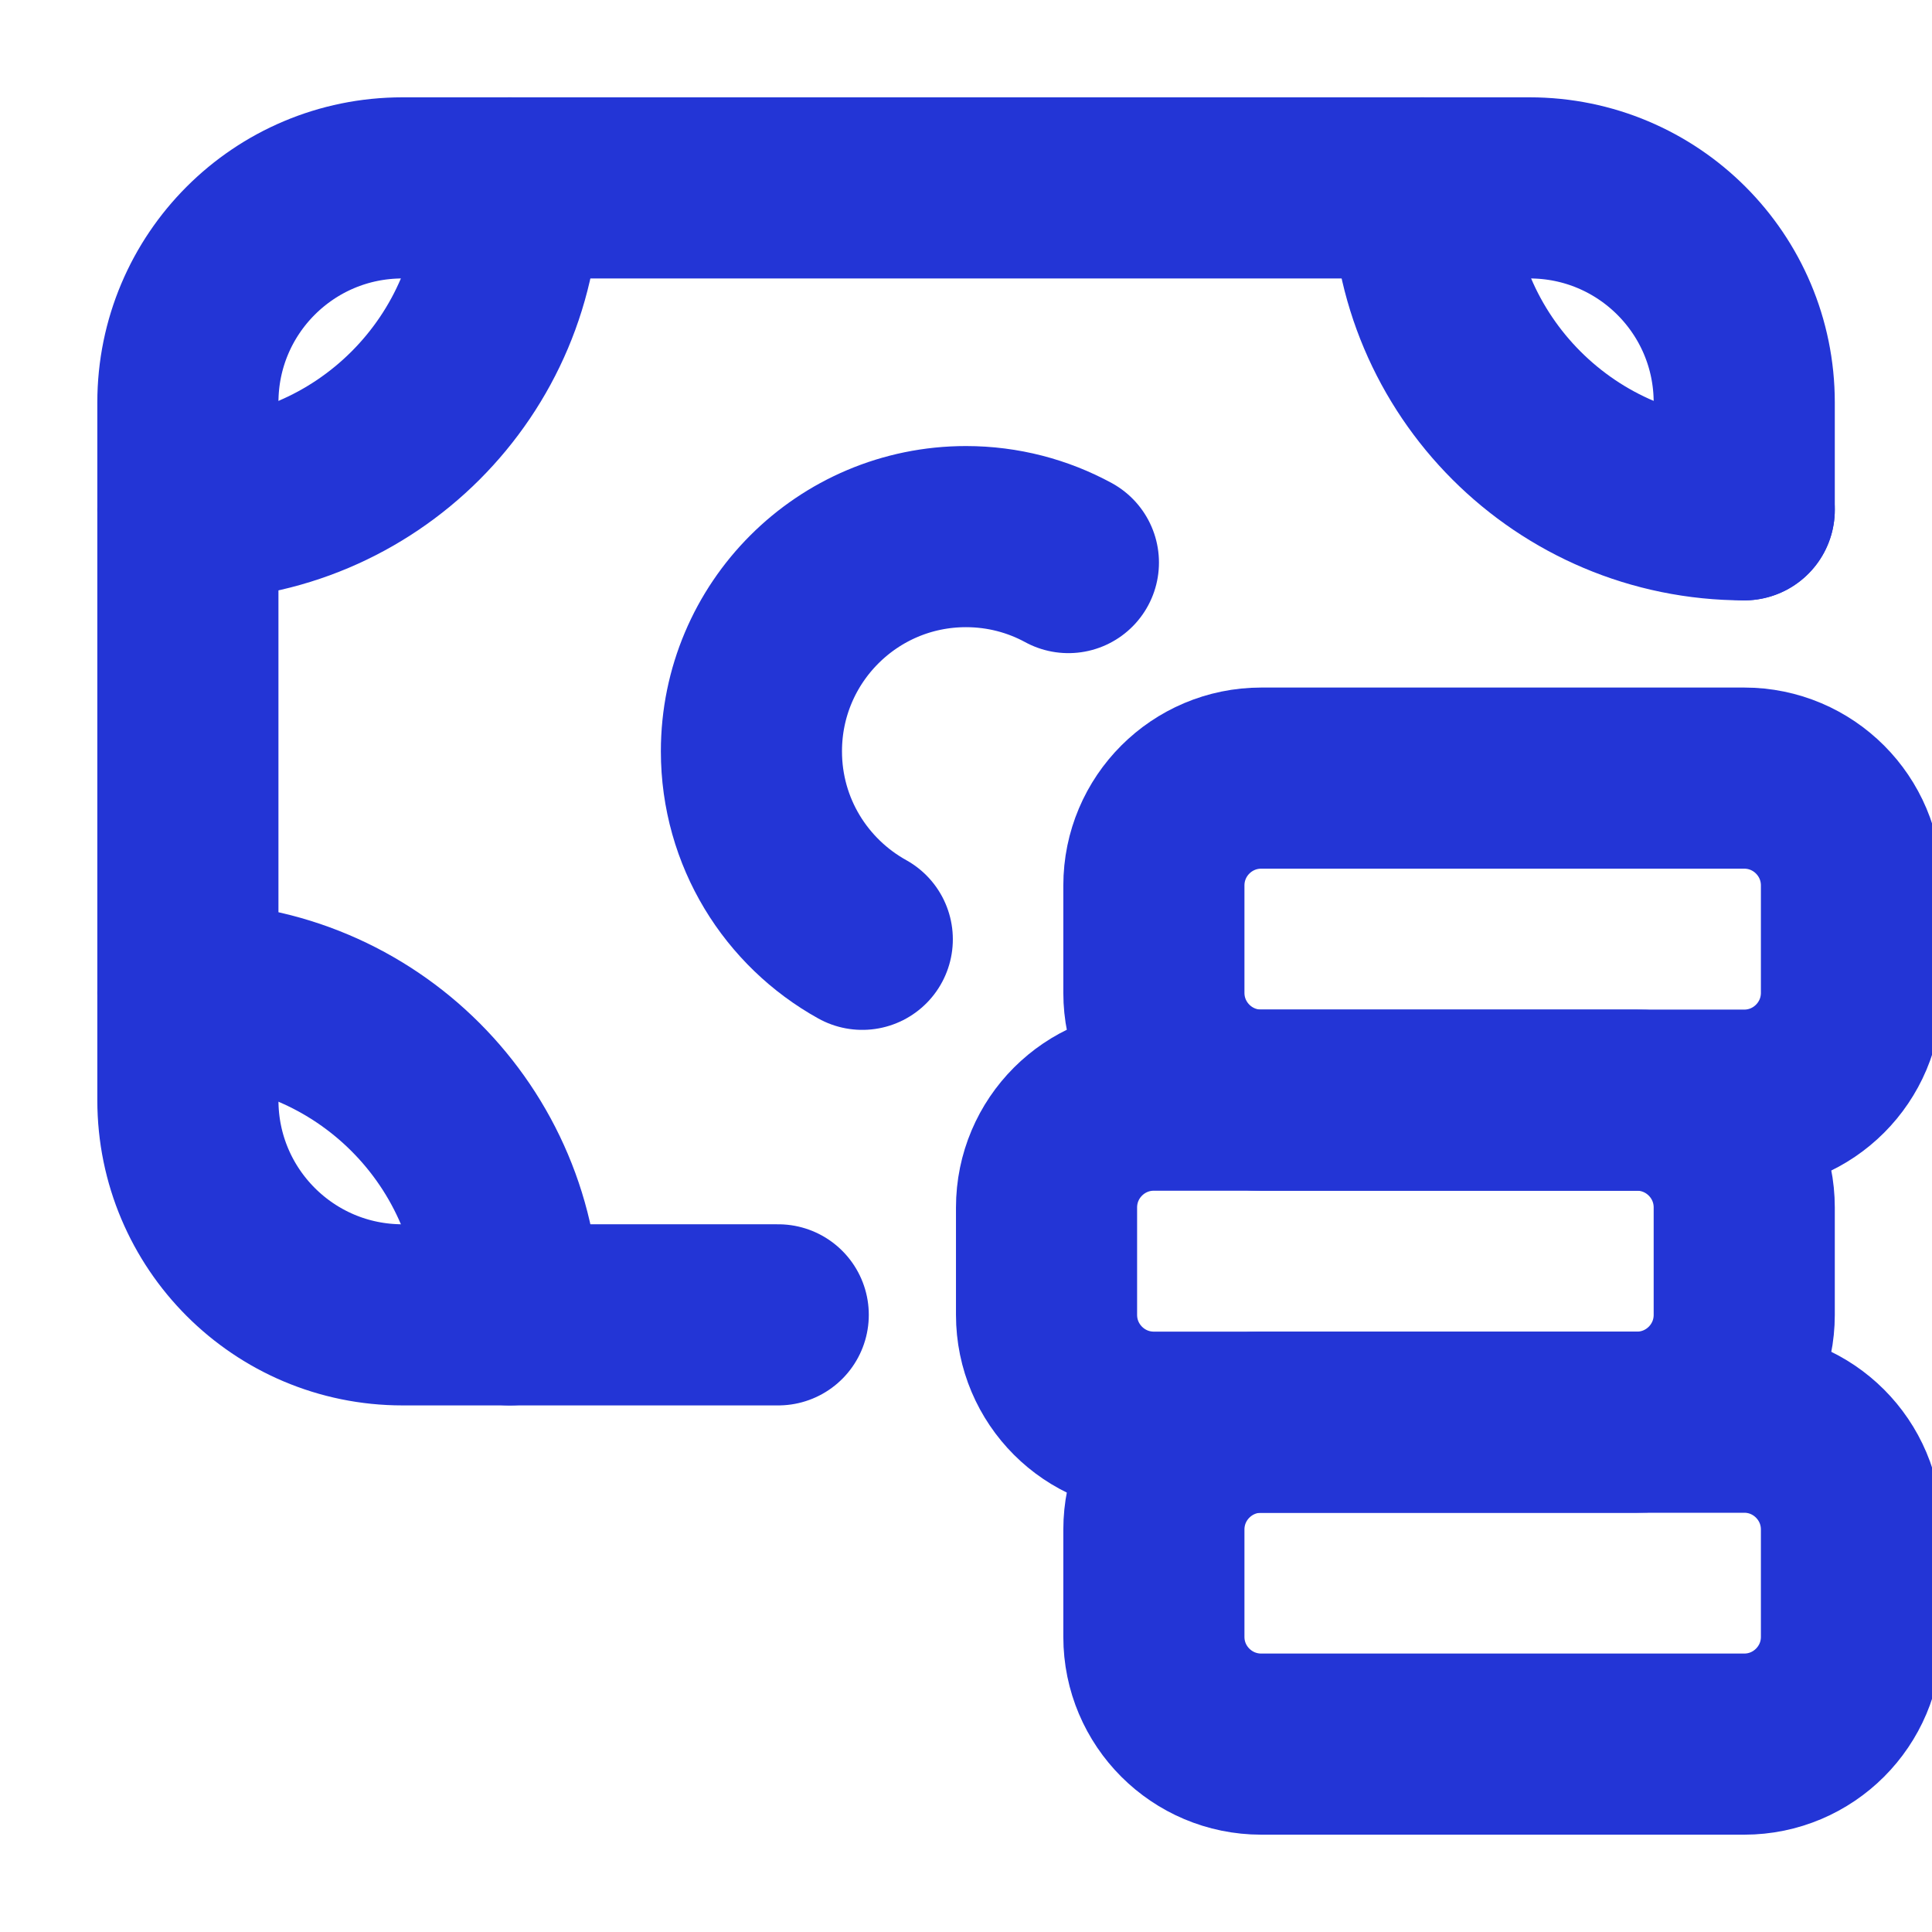 <svg width="16" height="16" viewBox="0 0 16 16" fill="none" xmlns="http://www.w3.org/2000/svg">
<g clip-path="url(#clip0_2564_10272)">
<path d="M7.141 7.779C6.593 7.475 6.223 6.892 6.223 6.222C6.223 5.24 7.018 4.444 8 4.444C8.307 4.444 8.596 4.522 8.848 4.659" stroke="#2335D6" stroke-width="1.5" stroke-linecap="round" stroke-linejoin="round"/>
<path d="M4.222 1.556C4.222 3.029 3.029 4.222 1.556 4.222" stroke="#2335D6" stroke-width="1.5" stroke-linecap="round" stroke-linejoin="round"/>
<path d="M11.778 1.556C11.778 3.029 12.972 4.222 14.445 4.222" stroke="#2335D6" stroke-width="1.5" stroke-linecap="round" stroke-linejoin="round"/>
<path d="M4.222 10.889C4.222 9.416 3.029 8.222 1.556 8.222" stroke="#2335D6" stroke-width="1.5" stroke-linecap="round" stroke-linejoin="round"/>
<path d="M6.445 10.889H3.333C2.351 10.889 1.556 10.093 1.556 9.111V3.333C1.556 2.351 2.351 1.556 3.333 1.556H12.667C13.649 1.556 14.445 2.351 14.445 3.333V4.222" stroke="#2335D6" stroke-width="1.5" stroke-linecap="round" stroke-linejoin="round"/>
<path d="M13.556 9.111H9.556C9.065 9.111 8.667 9.509 8.667 10V10.889C8.667 11.38 9.065 11.778 9.556 11.778H13.556C14.047 11.778 14.445 11.38 14.445 10.889V10C14.445 9.509 14.047 9.111 13.556 9.111Z" stroke="#2335D6" stroke-width="1.5" stroke-linecap="round" stroke-linejoin="round"/>
<path d="M14.445 6.444H10.445C9.954 6.444 9.556 6.842 9.556 7.333V8.222C9.556 8.713 9.954 9.111 10.445 9.111H14.445C14.935 9.111 15.333 8.713 15.333 8.222V7.333C15.333 6.842 14.935 6.444 14.445 6.444Z" stroke="#2335D6" stroke-width="1.5" stroke-linecap="round" stroke-linejoin="round"/>
<path d="M14.445 11.778H10.445C9.954 11.778 9.556 12.176 9.556 12.667V13.556C9.556 14.046 9.954 14.444 10.445 14.444H14.445C14.935 14.444 15.333 14.046 15.333 13.556V12.667C15.333 12.176 14.935 11.778 14.445 11.778Z" stroke="#2335D6" stroke-width="1.5" stroke-linecap="round" stroke-linejoin="round"/>
</g>
<defs>
<clipPath id="clip0_2564_10272">
<rect width="16" height="16" fill="white"/>
</clipPath>
</defs>
</svg>
